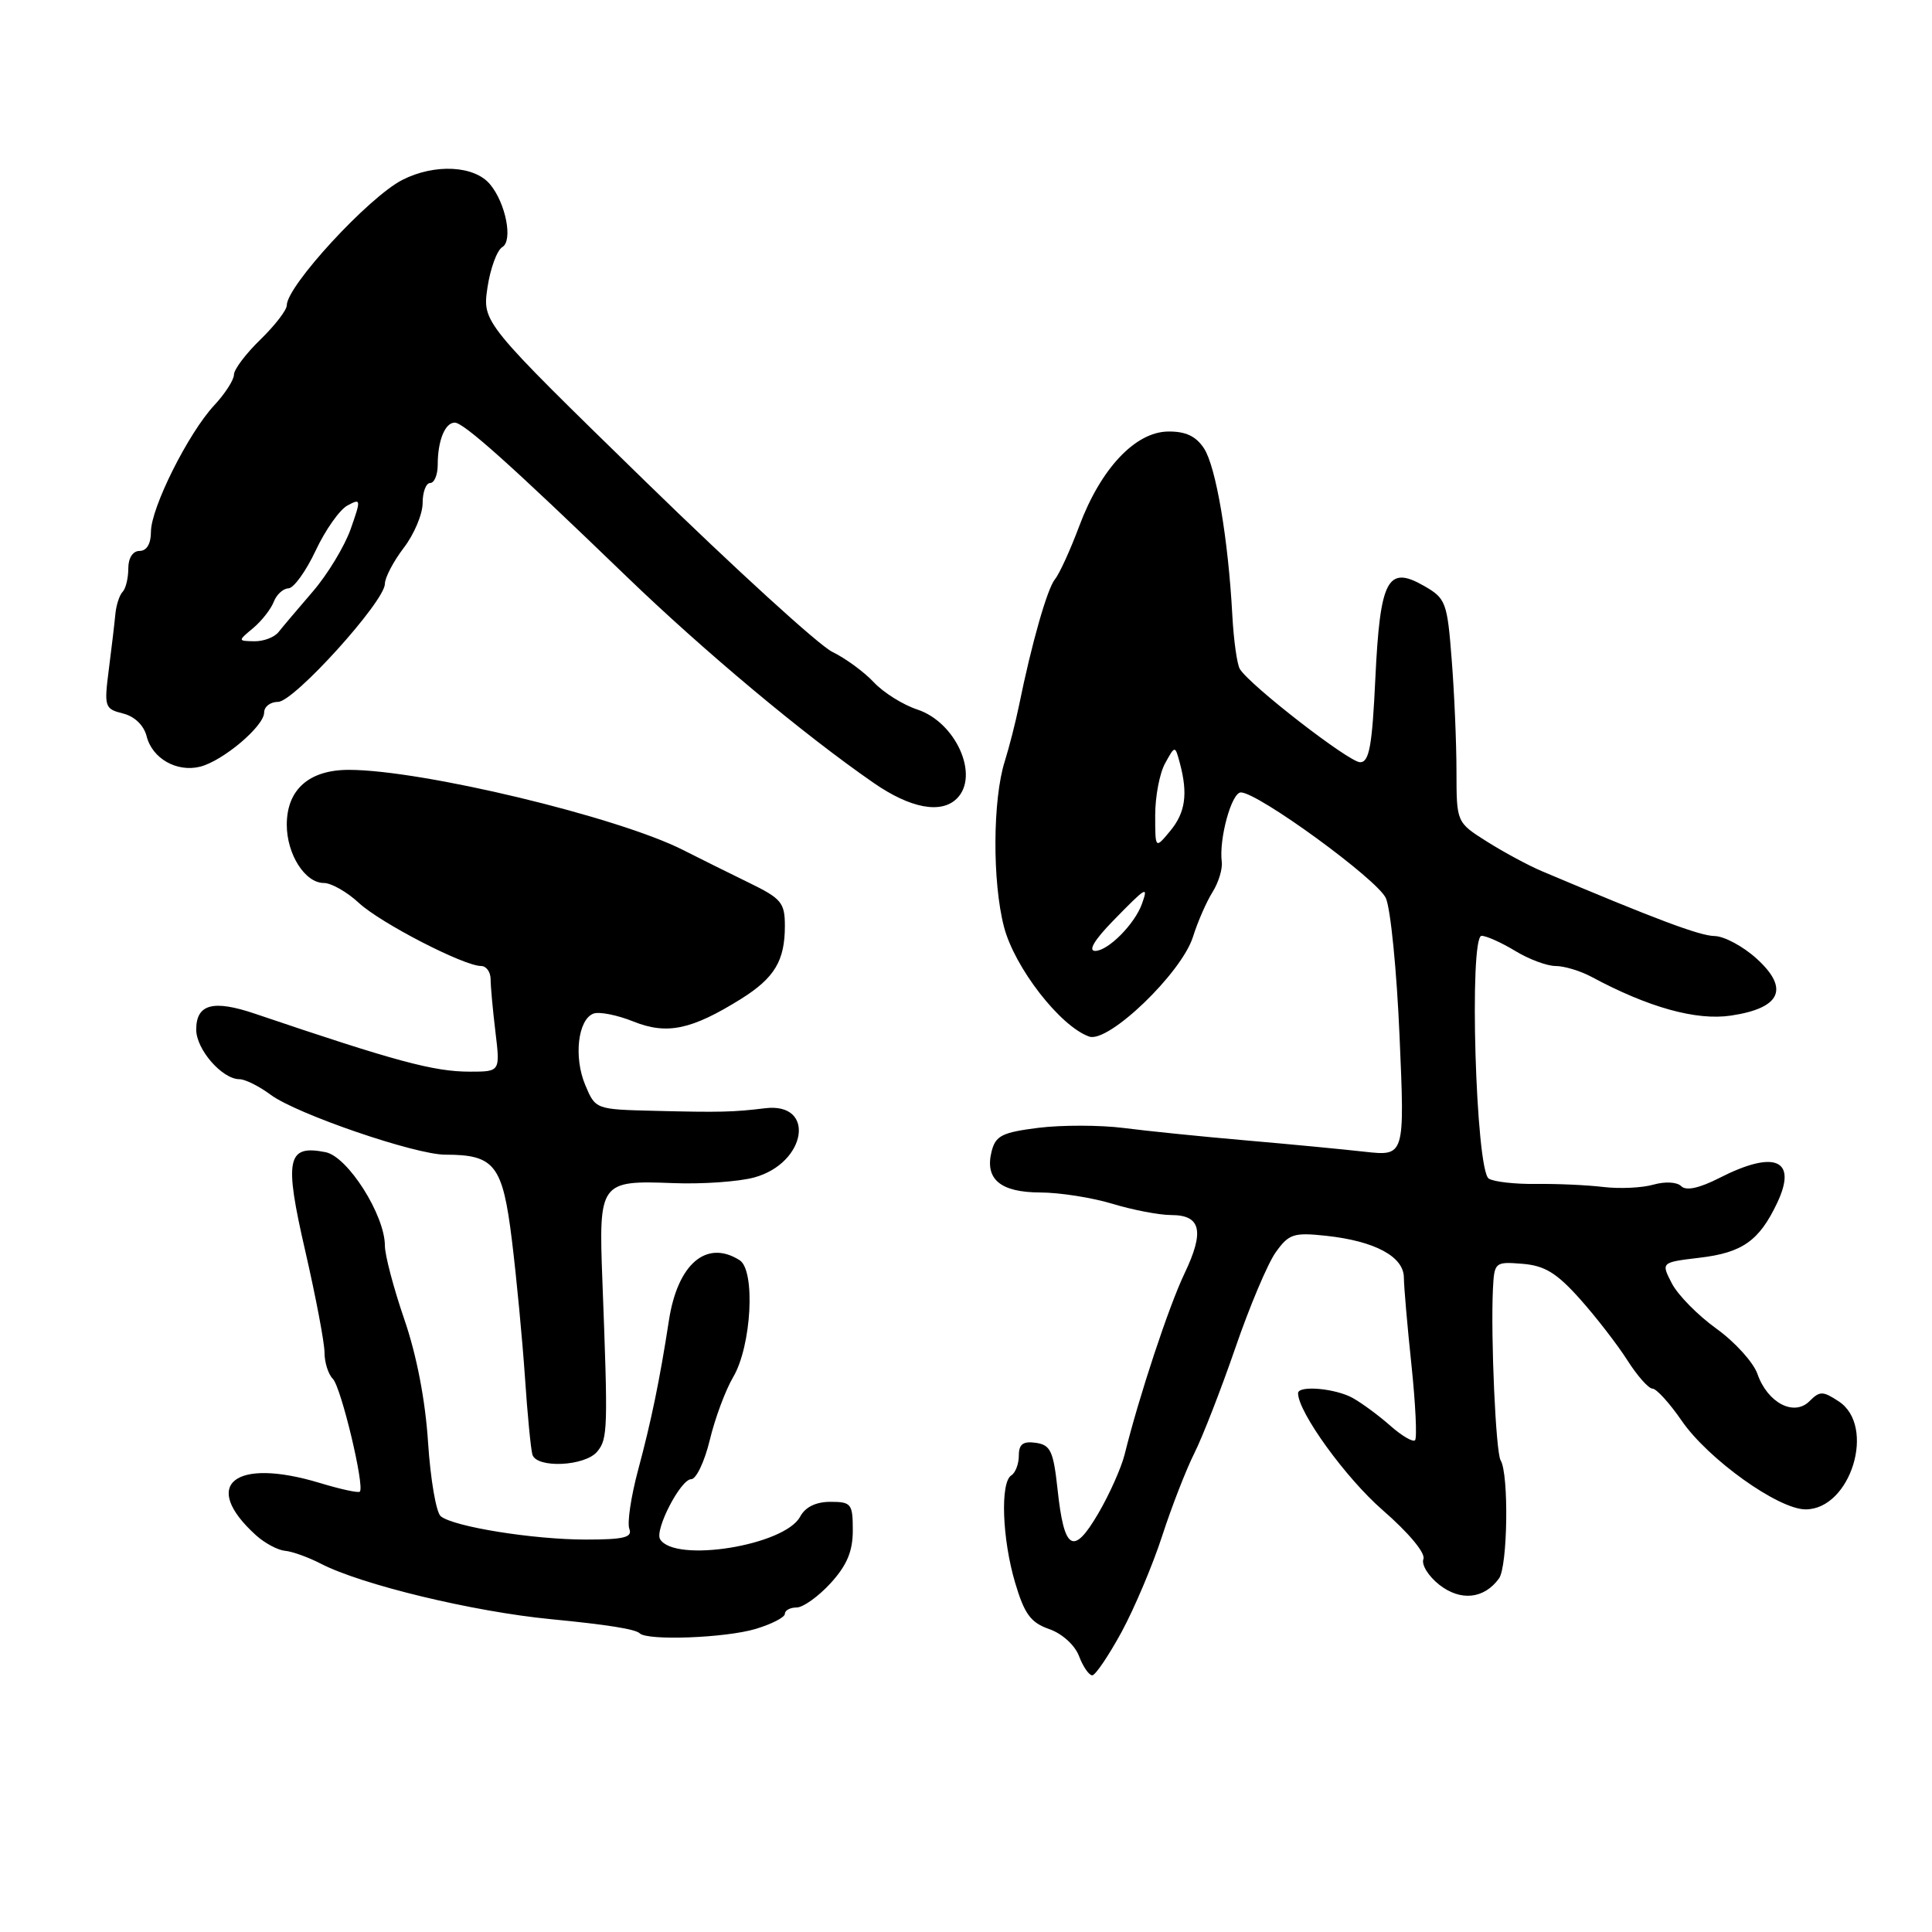 <?xml version="1.0" encoding="UTF-8" standalone="no"?>
<!DOCTYPE svg PUBLIC "-//W3C//DTD SVG 1.1//EN" "http://www.w3.org/Graphics/SVG/1.1/DTD/svg11.dtd" >
<svg xmlns="http://www.w3.org/2000/svg" xmlns:xlink="http://www.w3.org/1999/xlink" version="1.1" viewBox="0 0 256 256">
 <g >
 <path fill="currentColor"
d=" M 148.62 216.24 C 150.33 213.08 152.75 207.35 154.00 203.50 C 155.25 199.65 157.17 194.72 158.26 192.55 C 159.35 190.38 161.79 184.11 163.68 178.63 C 165.56 173.15 167.97 167.44 169.03 165.95 C 170.78 163.49 171.41 163.29 175.73 163.75 C 182.18 164.45 186.00 166.50 186.02 169.28 C 186.03 170.50 186.48 175.73 187.03 180.91 C 187.57 186.08 187.78 190.55 187.50 190.84 C 187.21 191.12 185.75 190.26 184.24 188.93 C 182.73 187.59 180.49 185.94 179.26 185.25 C 176.96 183.96 172.00 183.53 172.00 184.61 C 172.00 187.11 178.32 195.85 183.21 200.10 C 186.67 203.11 188.91 205.80 188.61 206.58 C 188.32 207.32 189.27 208.85 190.70 209.98 C 193.53 212.20 196.64 211.88 198.62 209.16 C 199.78 207.58 199.95 195.32 198.84 193.50 C 198.20 192.45 197.52 177.17 197.82 170.83 C 198.00 167.24 198.08 167.17 201.73 167.46 C 204.68 167.70 206.27 168.67 209.36 172.13 C 211.50 174.53 214.33 178.19 215.64 180.25 C 216.95 182.31 218.45 184.00 218.96 184.00 C 219.48 184.00 221.22 185.91 222.83 188.25 C 226.34 193.35 235.63 200.00 239.25 200.00 C 245.24 200.00 248.63 188.95 243.64 185.69 C 241.53 184.30 241.13 184.30 239.76 185.67 C 237.71 187.72 234.20 185.88 232.87 182.05 C 232.33 180.52 229.89 177.82 227.44 176.06 C 224.99 174.30 222.33 171.60 221.53 170.06 C 220.09 167.27 220.09 167.27 225.18 166.66 C 230.87 165.99 233.10 164.42 235.48 159.40 C 238.21 153.65 235.19 152.33 227.84 156.08 C 225.17 157.44 223.42 157.82 222.78 157.18 C 222.22 156.62 220.65 156.53 219.09 156.97 C 217.60 157.40 214.61 157.54 212.44 157.28 C 210.27 157.02 206.25 156.84 203.50 156.88 C 200.75 156.91 197.94 156.60 197.27 156.17 C 195.54 155.09 194.63 124.00 196.32 124.00 C 196.97 124.01 198.97 124.91 200.77 126.00 C 202.57 127.10 204.98 128.00 206.12 128.00 C 207.26 128.00 209.39 128.64 210.85 129.42 C 218.43 133.50 224.78 135.26 229.37 134.57 C 235.97 133.58 237.14 131.01 232.78 127.04 C 230.98 125.40 228.46 124.05 227.19 124.03 C 225.22 124.00 219.43 121.83 204.27 115.42 C 202.50 114.67 199.24 112.91 197.02 111.51 C 193.00 108.97 193.00 108.97 192.99 102.24 C 192.99 98.53 192.71 91.87 192.36 87.44 C 191.77 79.79 191.58 79.29 188.70 77.64 C 183.86 74.86 182.87 76.75 182.24 89.90 C 181.82 98.86 181.43 101.00 180.22 101.00 C 178.76 101.00 165.62 90.82 164.29 88.65 C 163.92 88.06 163.47 84.86 163.29 81.54 C 162.75 71.41 161.12 61.84 159.54 59.42 C 158.47 57.79 157.11 57.15 154.77 57.18 C 150.42 57.24 145.85 62.10 143.01 69.70 C 141.82 72.88 140.37 76.05 139.79 76.75 C 138.77 77.99 136.70 85.24 135.02 93.50 C 134.57 95.70 133.72 99.02 133.14 100.87 C 131.53 105.94 131.48 116.83 133.03 122.80 C 134.43 128.20 140.47 135.99 144.32 137.35 C 146.87 138.25 156.54 128.96 158.07 124.15 C 158.70 122.14 159.87 119.47 160.67 118.20 C 161.46 116.94 162.01 115.14 161.89 114.20 C 161.50 111.16 163.19 105.00 164.42 105.00 C 166.69 105.00 182.49 116.51 183.63 119.00 C 184.26 120.38 185.08 128.63 185.45 137.35 C 186.14 153.20 186.14 153.20 180.82 152.61 C 177.89 152.28 170.78 151.60 165.00 151.10 C 159.22 150.60 151.96 149.86 148.86 149.46 C 145.76 149.07 140.69 149.06 137.61 149.44 C 132.77 150.05 131.92 150.48 131.39 152.58 C 130.47 156.25 132.55 158.00 137.87 158.01 C 140.42 158.02 144.71 158.69 147.41 159.51 C 150.11 160.33 153.61 161.00 155.19 161.00 C 159.14 161.00 159.63 163.14 156.95 168.75 C 154.86 173.13 150.94 184.98 149.02 192.72 C 148.58 194.49 147.00 198.03 145.51 200.57 C 142.21 206.20 141.00 205.46 140.13 197.33 C 139.58 192.27 139.20 191.46 137.25 191.18 C 135.56 190.94 135.00 191.36 135.00 192.87 C 135.00 193.98 134.55 195.16 134.00 195.50 C 132.52 196.42 132.79 203.92 134.51 209.72 C 135.74 213.87 136.58 215.01 139.02 215.86 C 140.73 216.45 142.43 217.99 142.98 219.45 C 143.51 220.85 144.30 221.99 144.73 221.99 C 145.15 221.98 146.90 219.39 148.62 216.24 Z  M 100.13 215.84 C 102.26 215.20 104.00 214.30 104.00 213.84 C 104.00 213.38 104.70 213.00 105.56 213.00 C 106.41 213.00 108.44 211.55 110.06 209.78 C 112.23 207.40 113.00 205.56 113.00 202.78 C 113.00 199.26 112.80 199.00 110.04 199.00 C 108.11 199.00 106.70 199.69 106.02 200.97 C 103.97 204.79 89.43 207.13 87.47 203.96 C 86.71 202.73 90.19 196.00 91.59 196.00 C 92.25 196.00 93.36 193.67 94.05 190.81 C 94.73 187.96 96.13 184.20 97.15 182.47 C 99.58 178.36 100.13 168.33 98.00 166.98 C 93.61 164.20 89.78 167.47 88.63 175.00 C 87.42 182.85 86.29 188.32 84.54 194.83 C 83.61 198.31 83.09 201.79 83.39 202.58 C 83.83 203.71 82.68 204.00 77.65 204.00 C 70.65 204.00 60.09 202.30 58.40 200.91 C 57.79 200.41 57.04 196.01 56.72 191.13 C 56.36 185.52 55.20 179.53 53.57 174.81 C 52.16 170.70 51.00 166.32 51.00 165.06 C 51.00 161.01 46.08 153.25 43.14 152.67 C 38.02 151.65 37.63 153.55 40.45 165.77 C 41.85 171.87 43.00 177.92 43.00 179.23 C 43.00 180.53 43.50 182.10 44.10 182.70 C 45.20 183.80 48.35 196.98 47.68 197.65 C 47.49 197.85 45.12 197.33 42.41 196.51 C 31.03 193.06 26.52 196.73 33.92 203.43 C 35.08 204.48 36.81 205.40 37.76 205.49 C 38.72 205.57 40.85 206.34 42.50 207.19 C 47.88 209.98 62.67 213.55 73.00 214.55 C 80.45 215.27 84.20 215.87 84.76 216.42 C 85.77 217.43 96.13 217.04 100.13 215.84 Z  M 79.13 192.35 C 80.54 190.65 80.57 189.40 79.82 169.71 C 79.32 156.62 79.48 156.39 89.23 156.77 C 93.04 156.92 97.84 156.58 99.90 156.03 C 106.88 154.15 108.17 146.01 101.36 146.85 C 97.21 147.36 95.37 147.41 86.70 147.19 C 78.91 147.00 78.90 147.00 77.54 143.75 C 76.00 140.07 76.58 135.10 78.63 134.31 C 79.39 134.02 81.78 134.49 83.94 135.36 C 88.39 137.14 91.64 136.45 98.21 132.35 C 102.63 129.58 104.00 127.30 104.00 122.70 C 104.00 119.61 103.54 119.06 99.25 116.97 C 96.64 115.70 92.72 113.75 90.53 112.64 C 81.89 108.25 55.93 102.02 46.25 102.01 C 40.97 102.00 38.00 104.61 38.00 109.28 C 38.00 113.20 40.42 117.00 42.91 117.00 C 43.90 117.00 45.99 118.19 47.55 119.64 C 50.43 122.31 61.46 128.00 63.75 128.00 C 64.44 128.00 65.00 128.79 65.01 129.75 C 65.01 130.71 65.30 133.86 65.65 136.75 C 66.28 142.00 66.28 142.00 62.25 142.00 C 57.48 142.00 52.46 140.65 33.81 134.33 C 28.24 132.44 26.00 133.04 26.00 136.43 C 26.00 139.06 29.44 143.00 31.73 143.00 C 32.47 143.00 34.35 143.93 35.89 145.08 C 39.33 147.62 55.02 153.00 59.00 153.00 C 65.55 153.00 66.60 154.34 67.83 164.34 C 68.45 169.38 69.22 177.55 69.56 182.50 C 69.89 187.45 70.34 192.06 70.55 192.75 C 71.12 194.59 77.51 194.29 79.13 192.35 Z  M 126.80 105.80 C 129.82 102.78 126.67 95.71 121.56 94.02 C 119.65 93.39 117.06 91.77 115.79 90.41 C 114.53 89.06 112.06 87.24 110.29 86.38 C 108.52 85.52 97.37 75.34 85.50 63.77 C 63.92 42.73 63.92 42.73 64.59 38.11 C 64.97 35.58 65.85 33.16 66.56 32.74 C 67.99 31.90 67.02 26.93 64.94 24.43 C 62.86 21.92 57.59 21.66 53.31 23.84 C 48.85 26.12 38.00 37.89 38.00 40.46 C 38.00 41.09 36.42 43.13 34.50 45.00 C 32.57 46.87 31.00 48.96 31.00 49.64 C 31.00 50.33 29.83 52.16 28.39 53.70 C 24.95 57.40 20.00 67.29 20.00 70.47 C 20.00 72.05 19.44 73.00 18.50 73.00 C 17.60 73.00 17.00 73.93 17.00 75.33 C 17.00 76.62 16.66 78.00 16.25 78.42 C 15.84 78.83 15.41 80.14 15.29 81.33 C 15.18 82.52 14.79 85.84 14.42 88.70 C 13.78 93.67 13.87 93.93 16.29 94.54 C 17.84 94.92 19.06 96.11 19.43 97.56 C 20.17 100.51 23.43 102.36 26.52 101.59 C 29.55 100.82 35.00 96.22 35.00 94.41 C 35.00 93.63 35.83 93.00 36.85 93.00 C 38.95 93.00 51.00 79.68 51.00 77.36 C 51.00 76.54 52.13 74.39 53.50 72.59 C 54.88 70.79 56.00 68.12 56.00 66.66 C 56.00 65.20 56.45 64.00 57.00 64.00 C 57.55 64.00 58.00 62.91 58.00 61.58 C 58.00 58.38 58.97 56.00 60.26 56.00 C 61.44 56.00 67.70 61.60 83.00 76.37 C 93.32 86.32 106.50 97.34 115.78 103.75 C 120.65 107.12 124.72 107.88 126.80 105.80 Z  M 147.50 122.00 C 151.92 117.47 152.18 117.32 151.32 119.75 C 150.37 122.43 146.83 126.00 145.12 126.00 C 144.15 126.00 145.01 124.55 147.50 122.00 Z  M 153.07 108.00 C 153.07 105.53 153.66 102.43 154.39 101.13 C 155.70 98.75 155.70 98.75 156.34 101.13 C 157.43 105.21 157.07 107.70 155.03 110.14 C 153.07 112.50 153.07 112.50 153.07 108.00 Z  M 33.55 83.22 C 34.68 82.27 35.90 80.71 36.27 79.75 C 36.64 78.79 37.51 77.98 38.22 77.96 C 38.92 77.94 40.55 75.68 41.83 72.95 C 43.11 70.22 45.01 67.53 46.04 66.98 C 47.84 66.01 47.86 66.14 46.46 70.12 C 45.65 72.40 43.40 76.12 41.45 78.38 C 39.50 80.65 37.45 83.06 36.91 83.75 C 36.37 84.44 34.93 84.99 33.71 84.97 C 31.50 84.93 31.50 84.93 33.55 83.22 Z "/>
</g>
</svg>